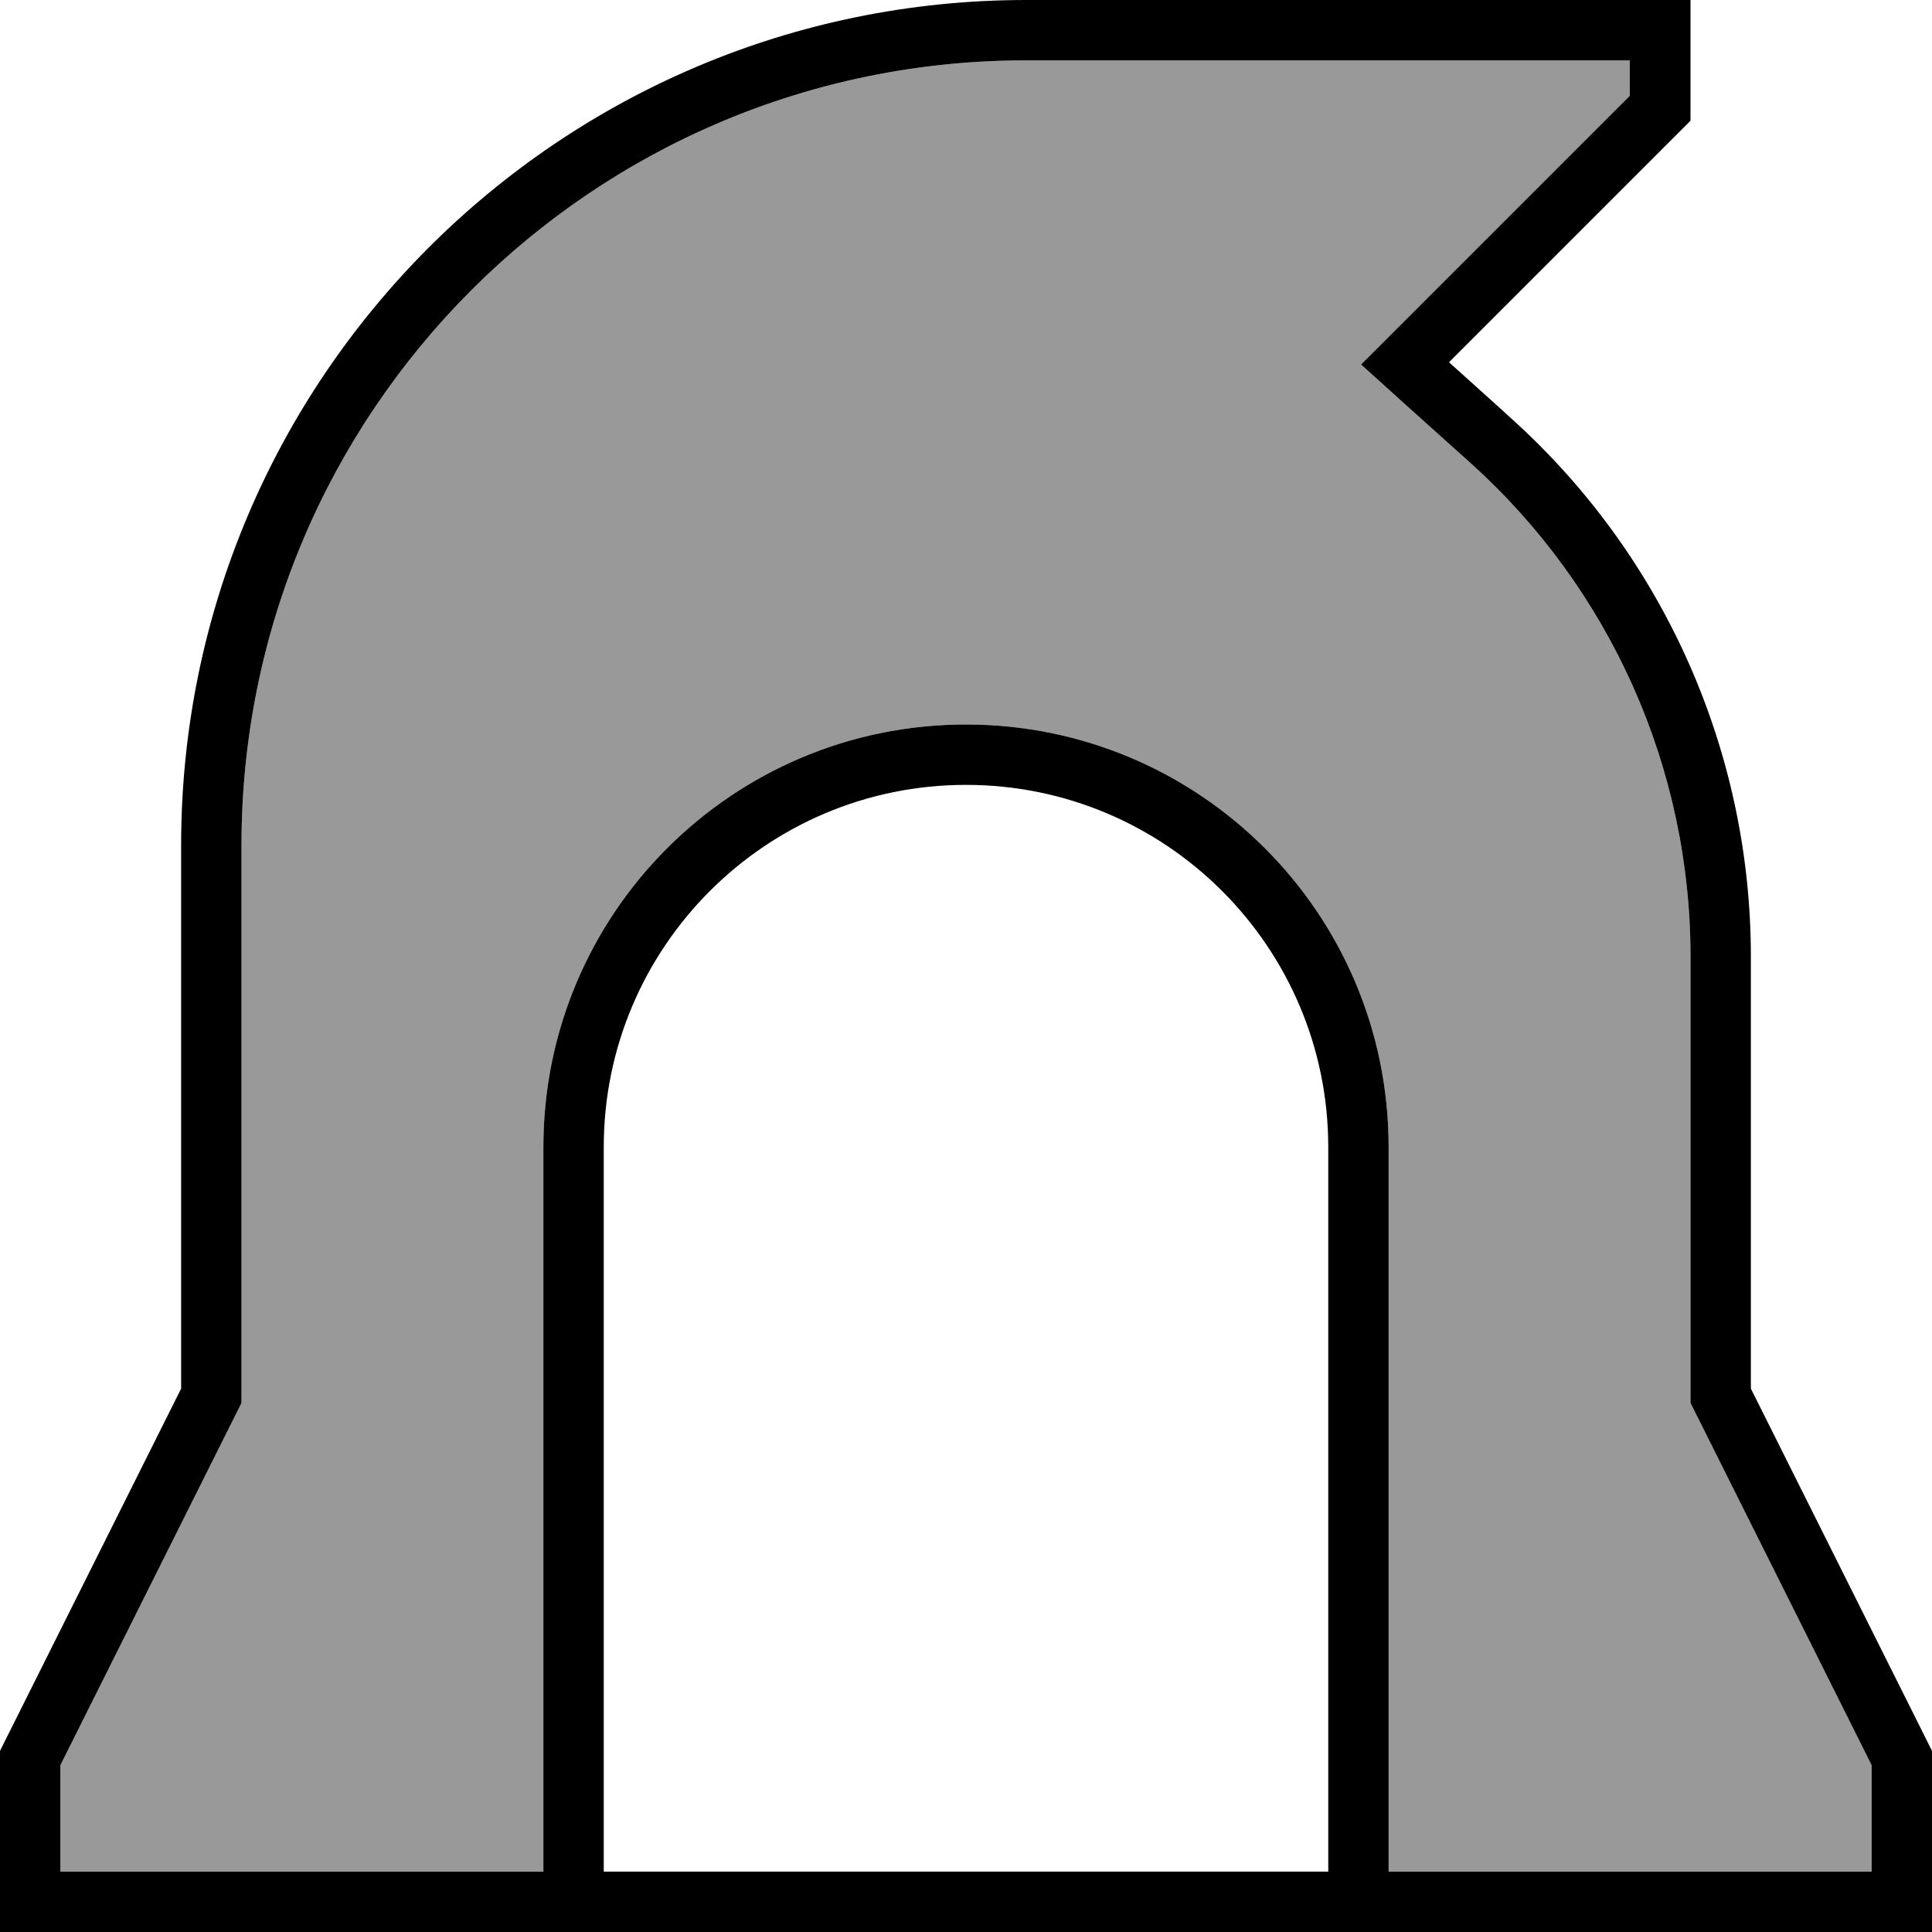 <svg xmlns="http://www.w3.org/2000/svg" viewBox="0 0 512 512"><!--! Font Awesome Pro 7.0.0 by @fontawesome - https://fontawesome.com License - https://fontawesome.com/license (Commercial License) Copyright 2025 Fonticons, Inc. --><path opacity=".4" fill="currentColor" d="M16 467.8l0 28.2 128 0 0-192c0-61.9 50.1-112 112-112s112 50.1 112 112l0 192 128 0 0-28.2-46.3-92.6-1.7-3.4 0-118.3c0-49.9-21.2-97.4-58.3-130.8-11.6-10.4-21.3-19.1-29-26.1l11.9-11.9 59.3-59.3 0-9.4-160 0C157.1 16 64 109.1 64 224l0 147.8-1.7 3.4-46.3 92.6z"/><path fill="currentColor" d="M0 464l48-96 0-144C48 100.3 148.3 0 272 0l176 0 0 32c-42 42-63.3 63.3-64 64 9.2 8.3 14.7 13.2 16.4 14.8 40.5 36.4 63.6 88.3 63.6 142.7l0 114.5 48 96 0 48-512 0 0-48zm160 32l192 0 0-192c0-53-43-96-96-96s-96 43-96 96l0 192zm208 0l128 0 0-28.2-46.3-92.6-1.7-3.4 0-118.3c0-49.9-21.2-97.4-58.3-130.8-11.6-10.4-21.3-19.1-29-26.1l11.9-11.9 59.3-59.3 0-9.4-160 0C157.1 16 64 109.1 64 224l0 147.8-1.7 3.4-46.3 92.6 0 28.2 128 0 0-192c0-61.9 50.1-112 112-112s112 50.1 112 112l0 192z"/></svg>